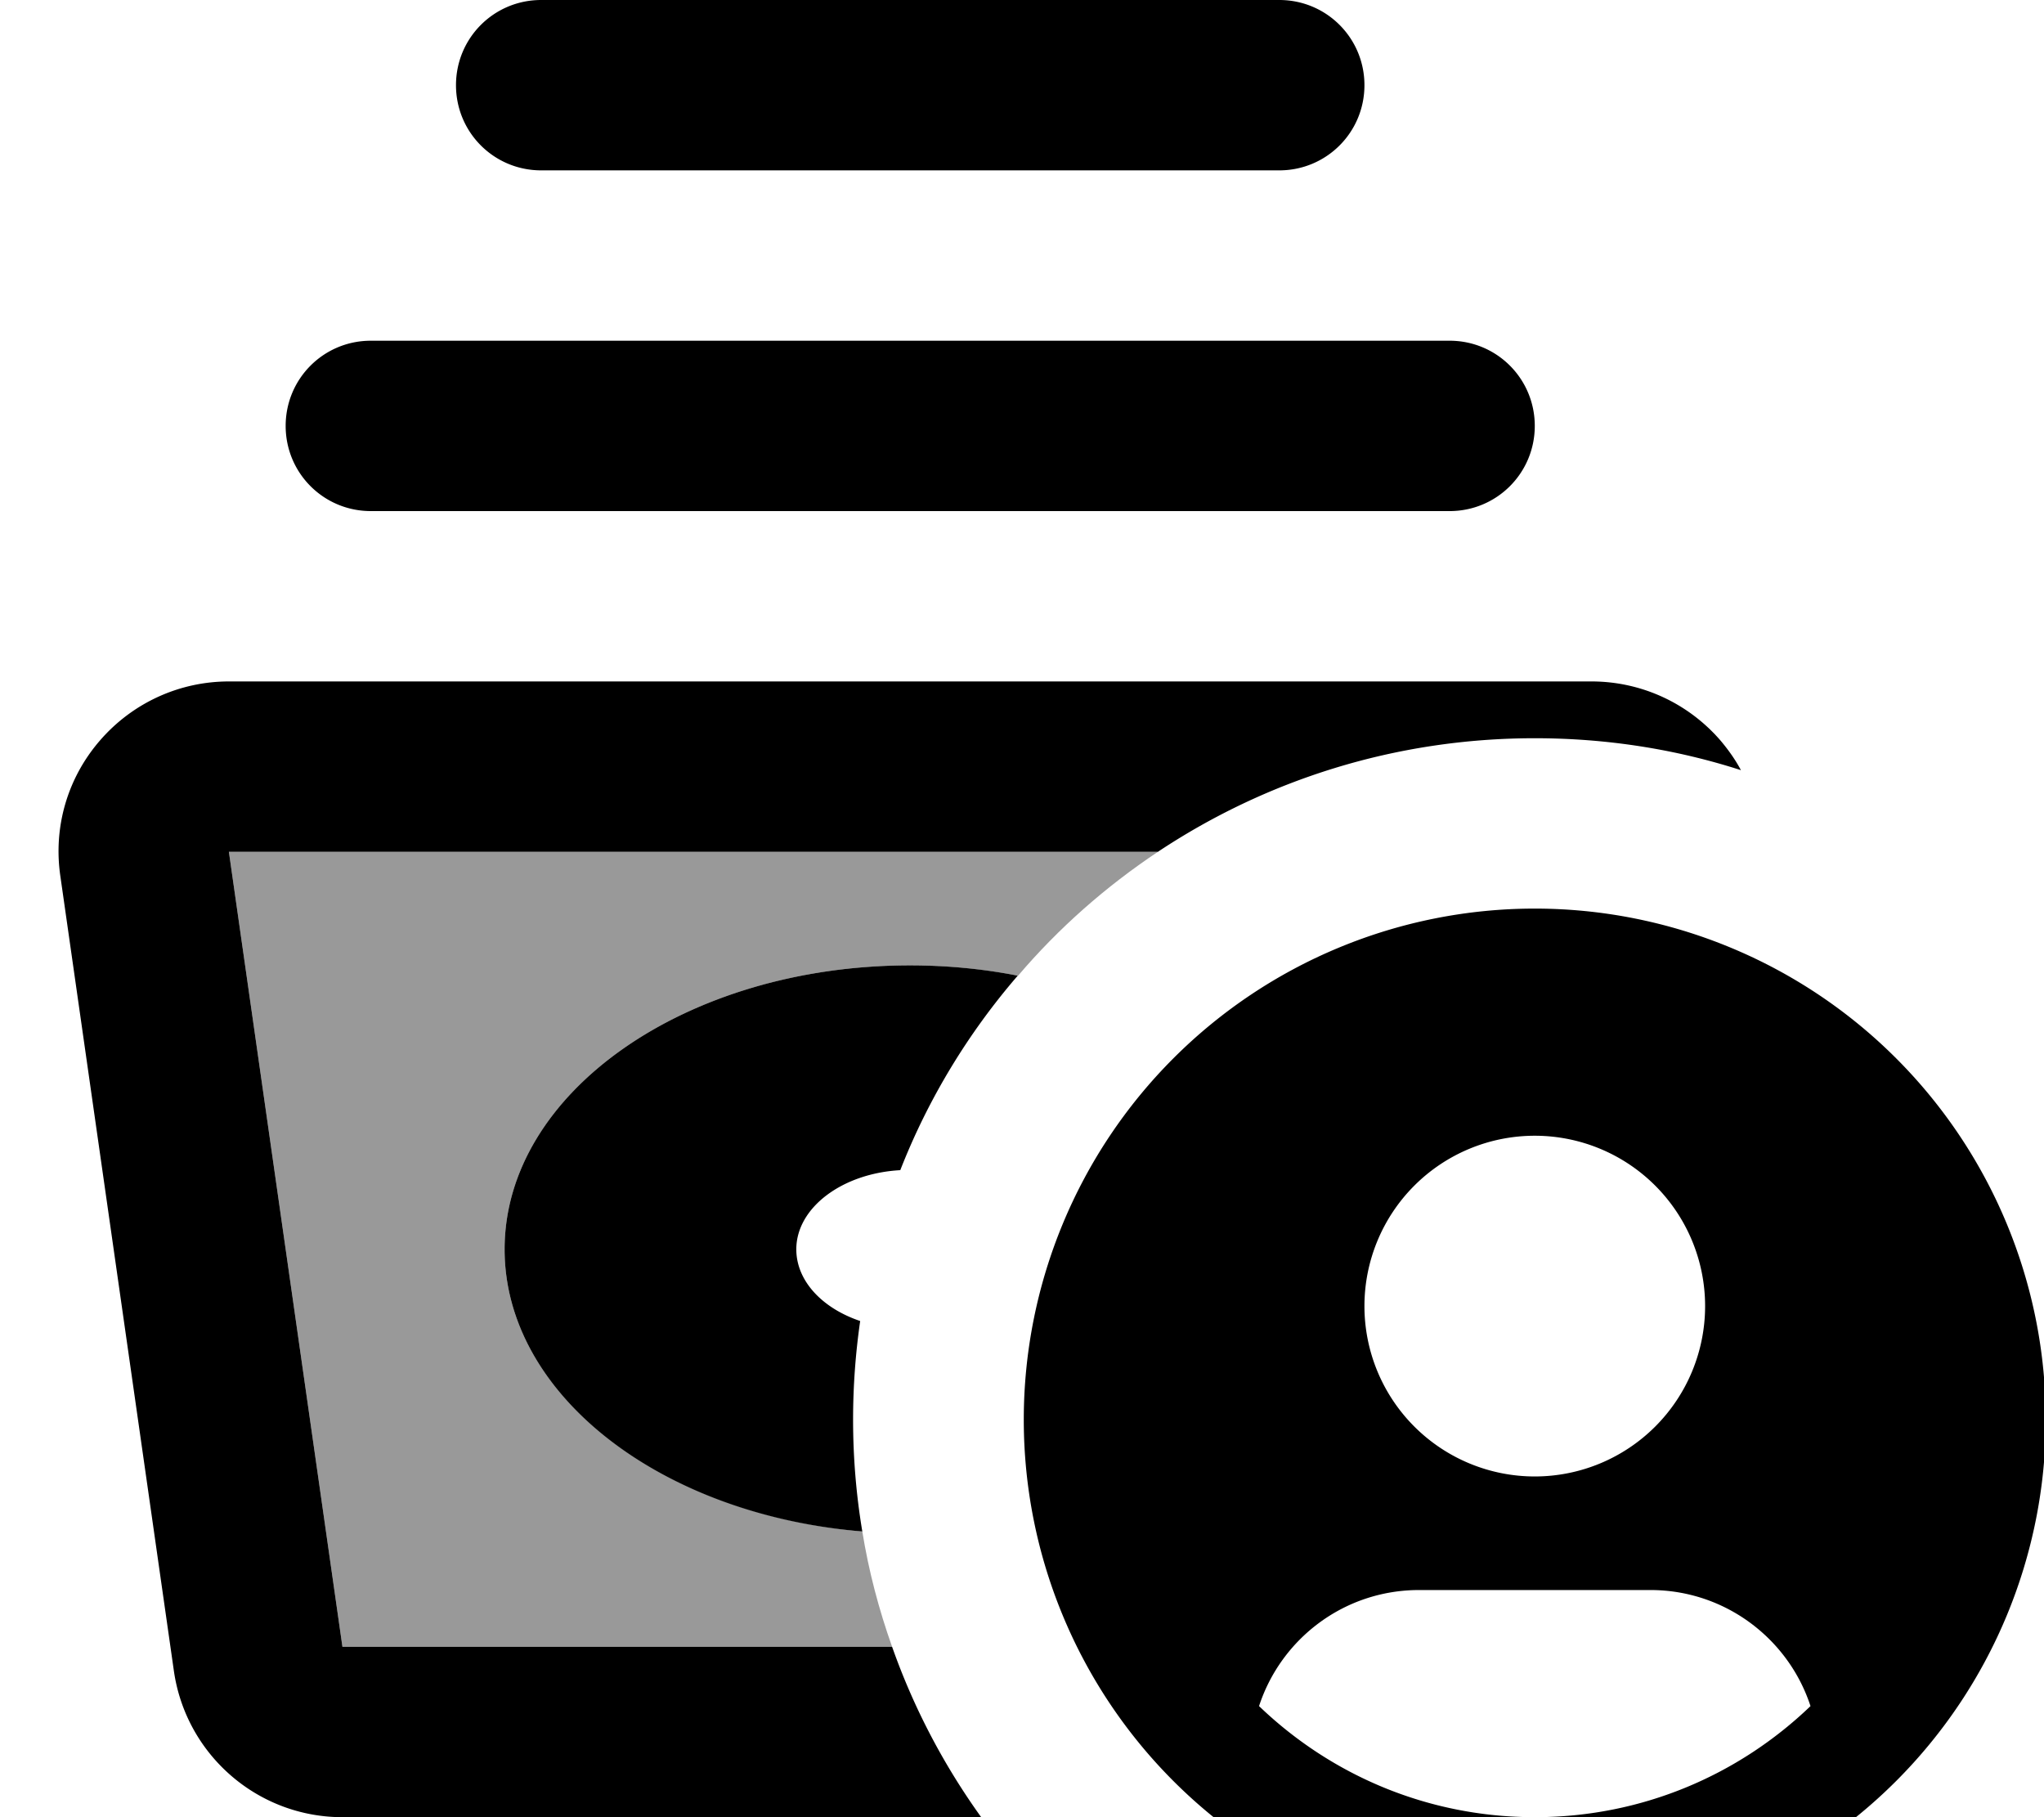 <svg xmlns="http://www.w3.org/2000/svg" viewBox="0 0 576 512"><!--! Font Awesome Pro 7.1.0 by @fontawesome - https://fontawesome.com License - https://fontawesome.com/license (Commercial License) Copyright 2025 Fonticons, Inc. --><path opacity=".4" fill="currentColor" d="M64.5 240l261.8 0c-14.7 9.8-28 21.5-39.4 34.9-10.7-2-20.4-2.9-30.4-2.9-63.1 0-114.3 35.8-114.3 80 0 40.8 43.7 74.5 100.8 79.5 1.8 11.2 4.7 22.1 8.4 32.5l-154.9 0-32-224z"/><path fill="currentColor" d="M152.5 0c-13.3 0-24 10.7-24 24s10.7 24 24 24l208 0c13.3 0 24-10.7 24-24s-10.7-24-24-24l-208 0zm-48 96c-13.3 0-24 10.7-24 24s10.7 24 24 24l304 0c13.3 0 24-10.7 24-24s-10.7-24-24-24l-304 0zM484.8 208.6C475.6 198 462.4 192 448.5 192l-384 0c-13.9 0-27.1 6-36.3 16.6S15 233 17 246.8l32 224C52.4 494.4 72.6 512 96.5 512l180 0c-10.5-14.6-19-30.7-25.1-48l-154.9 0-32-224 261.8 0c30.4-20.2 66.9-32 106.2-32 20.3 0 39.8 3.1 58.1 9-1.6-3-3.6-5.8-5.8-8.4zM256.5 272c-63.1 0-114.3 35.8-114.3 80 0 41 44.1 74.8 100.8 79.5-1.7-10.2-2.6-20.7-2.6-31.5 0-9.5 .7-18.8 2-27.8-10.7-3.6-18-11.3-18-20.2 0-11.7 12.9-21.4 29.3-22.3 7.9-20.2 19.2-38.7 33.1-54.8-9.7-1.9-19.9-2.9-30.4-2.9zm320 128a144 144 0 1 0 -288 0 144 144 0 1 0 288 0zm-66.3 80.7C490 500.1 462.7 512 432.5 512s-57.5-11.9-77.7-31.3c6.2-19 24-32.7 45.1-32.7l65.2 0c21 0 38.9 13.7 45.1 32.7zM384.5 368a48 48 0 1 1 96 0 48 48 0 1 1 -96 0z"/></svg>